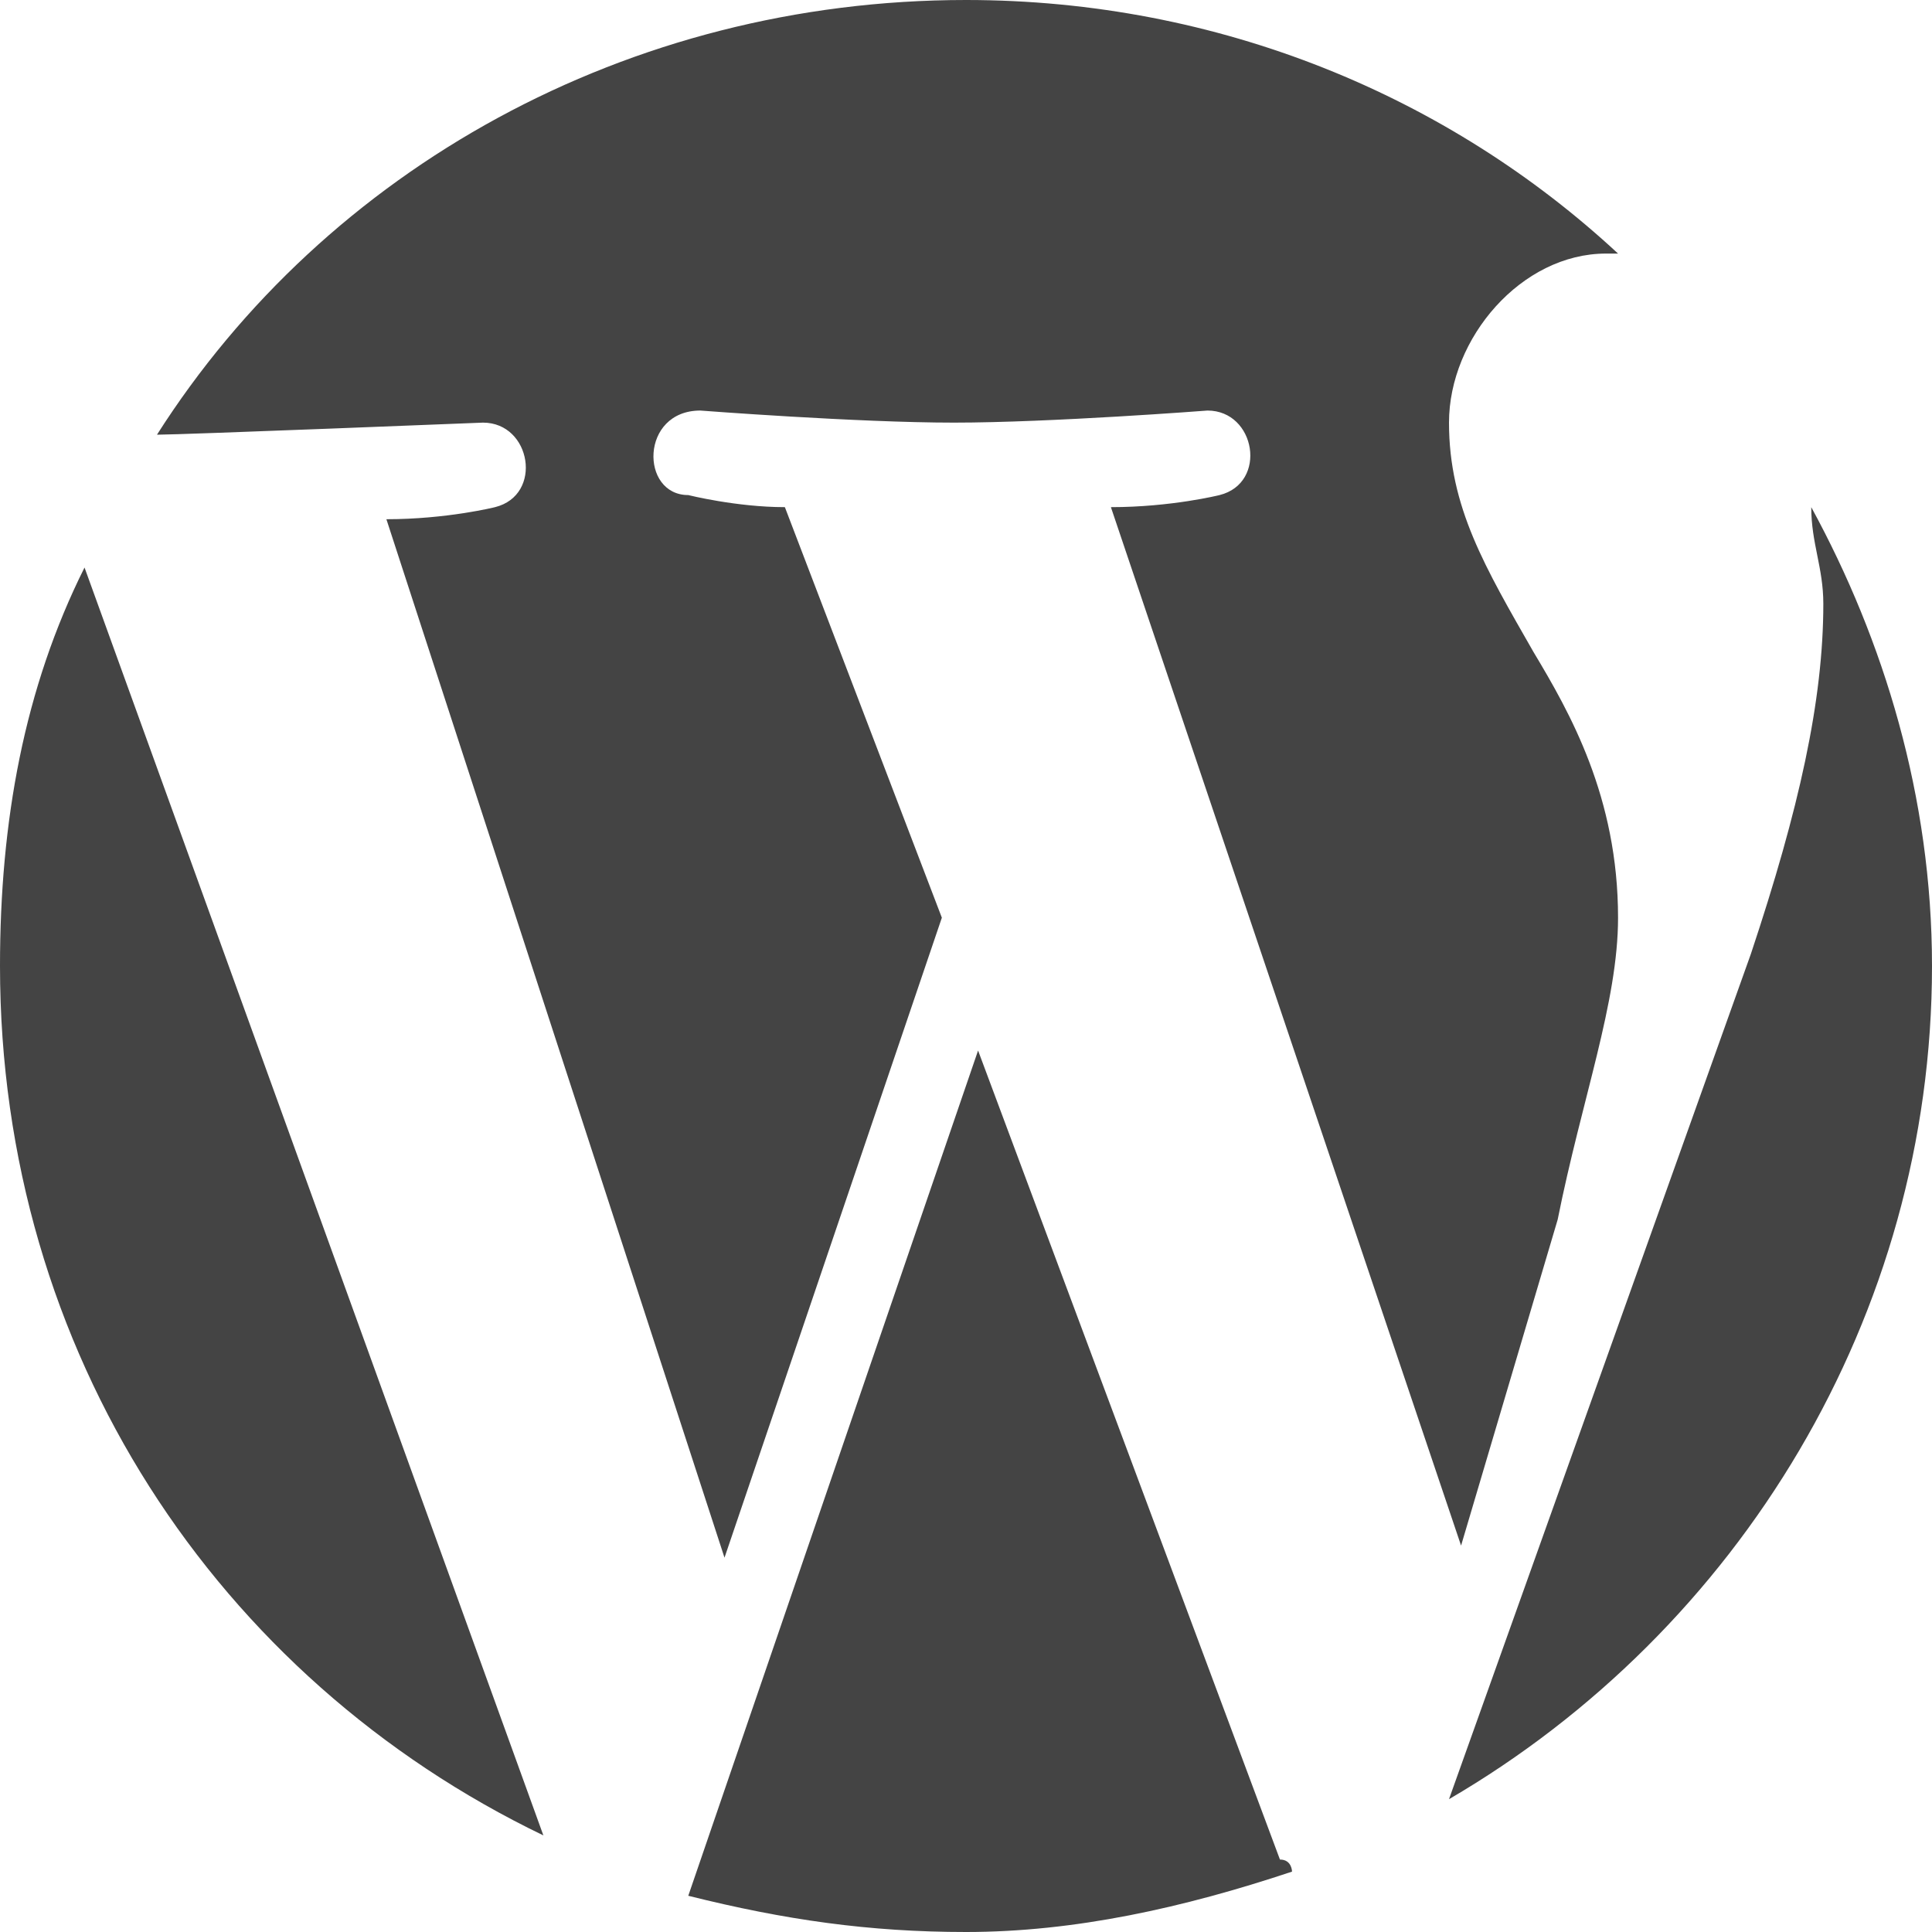 <svg xmlns="http://www.w3.org/2000/svg" xmlns:xlink="http://www.w3.org/1999/xlink" x="0px" y="0px" width="16px" height="16px" viewBox="0 0 16 16"><g >
<path fill="#444444" d="M0,8c0,3.2,1.8,5.9,4.5,7.2L0.7,4.7C0.2,5.7,0,6.8,0,8z"/>
<path fill="#444444" d="M13.4,7.6c0-1-0.4-1.7-0.7-2.2C12.3,4.7,12,4.2,12,3.5c0-0.7,0.6-1.4,1.3-1.4c0,0,0.1,0,0.1,0
	C12,0.8,10.1,0,8,0C5.2,0,2.7,1.4,1.3,3.6C1.5,3.6,4,3.5,4,3.5c0.4,0,0.5,0.6,0.1,0.7c0,0-0.4,0.1-0.9,0.1L6,12.9l1.8-5.3L6.5,4.2
	c-0.4,0-0.8-0.1-0.8-0.1c-0.4,0-0.4-0.7,0.1-0.7c0,0,1.3,0.1,2.1,0.1c0.8,0,2.1-0.1,2.1-0.1c0.4,0,0.5,0.6,0.1,0.7
	c0,0-0.4,0.1-0.9,0.1l2.9,8.6l0.8-2.7C13.1,9.1,13.4,8.3,13.4,7.6z"/>
<path fill="#444444" d="M8.1,8.7l-2.4,7C6.5,15.9,7.2,16,8,16c0.9,0,1.8-0.2,2.7-0.5c0,0,0-0.1-0.1-0.1L8.1,8.7z"/>
<path fill="#444444" d="M15,4.2c0,0.3,0.1,0.5,0.1,0.8c0,0.8-0.2,1.7-0.6,2.9L12,14.9c2.4-1.4,4-4,4-6.9C16,6.6,15.6,5.3,15,4.2z"/>
</g></svg>